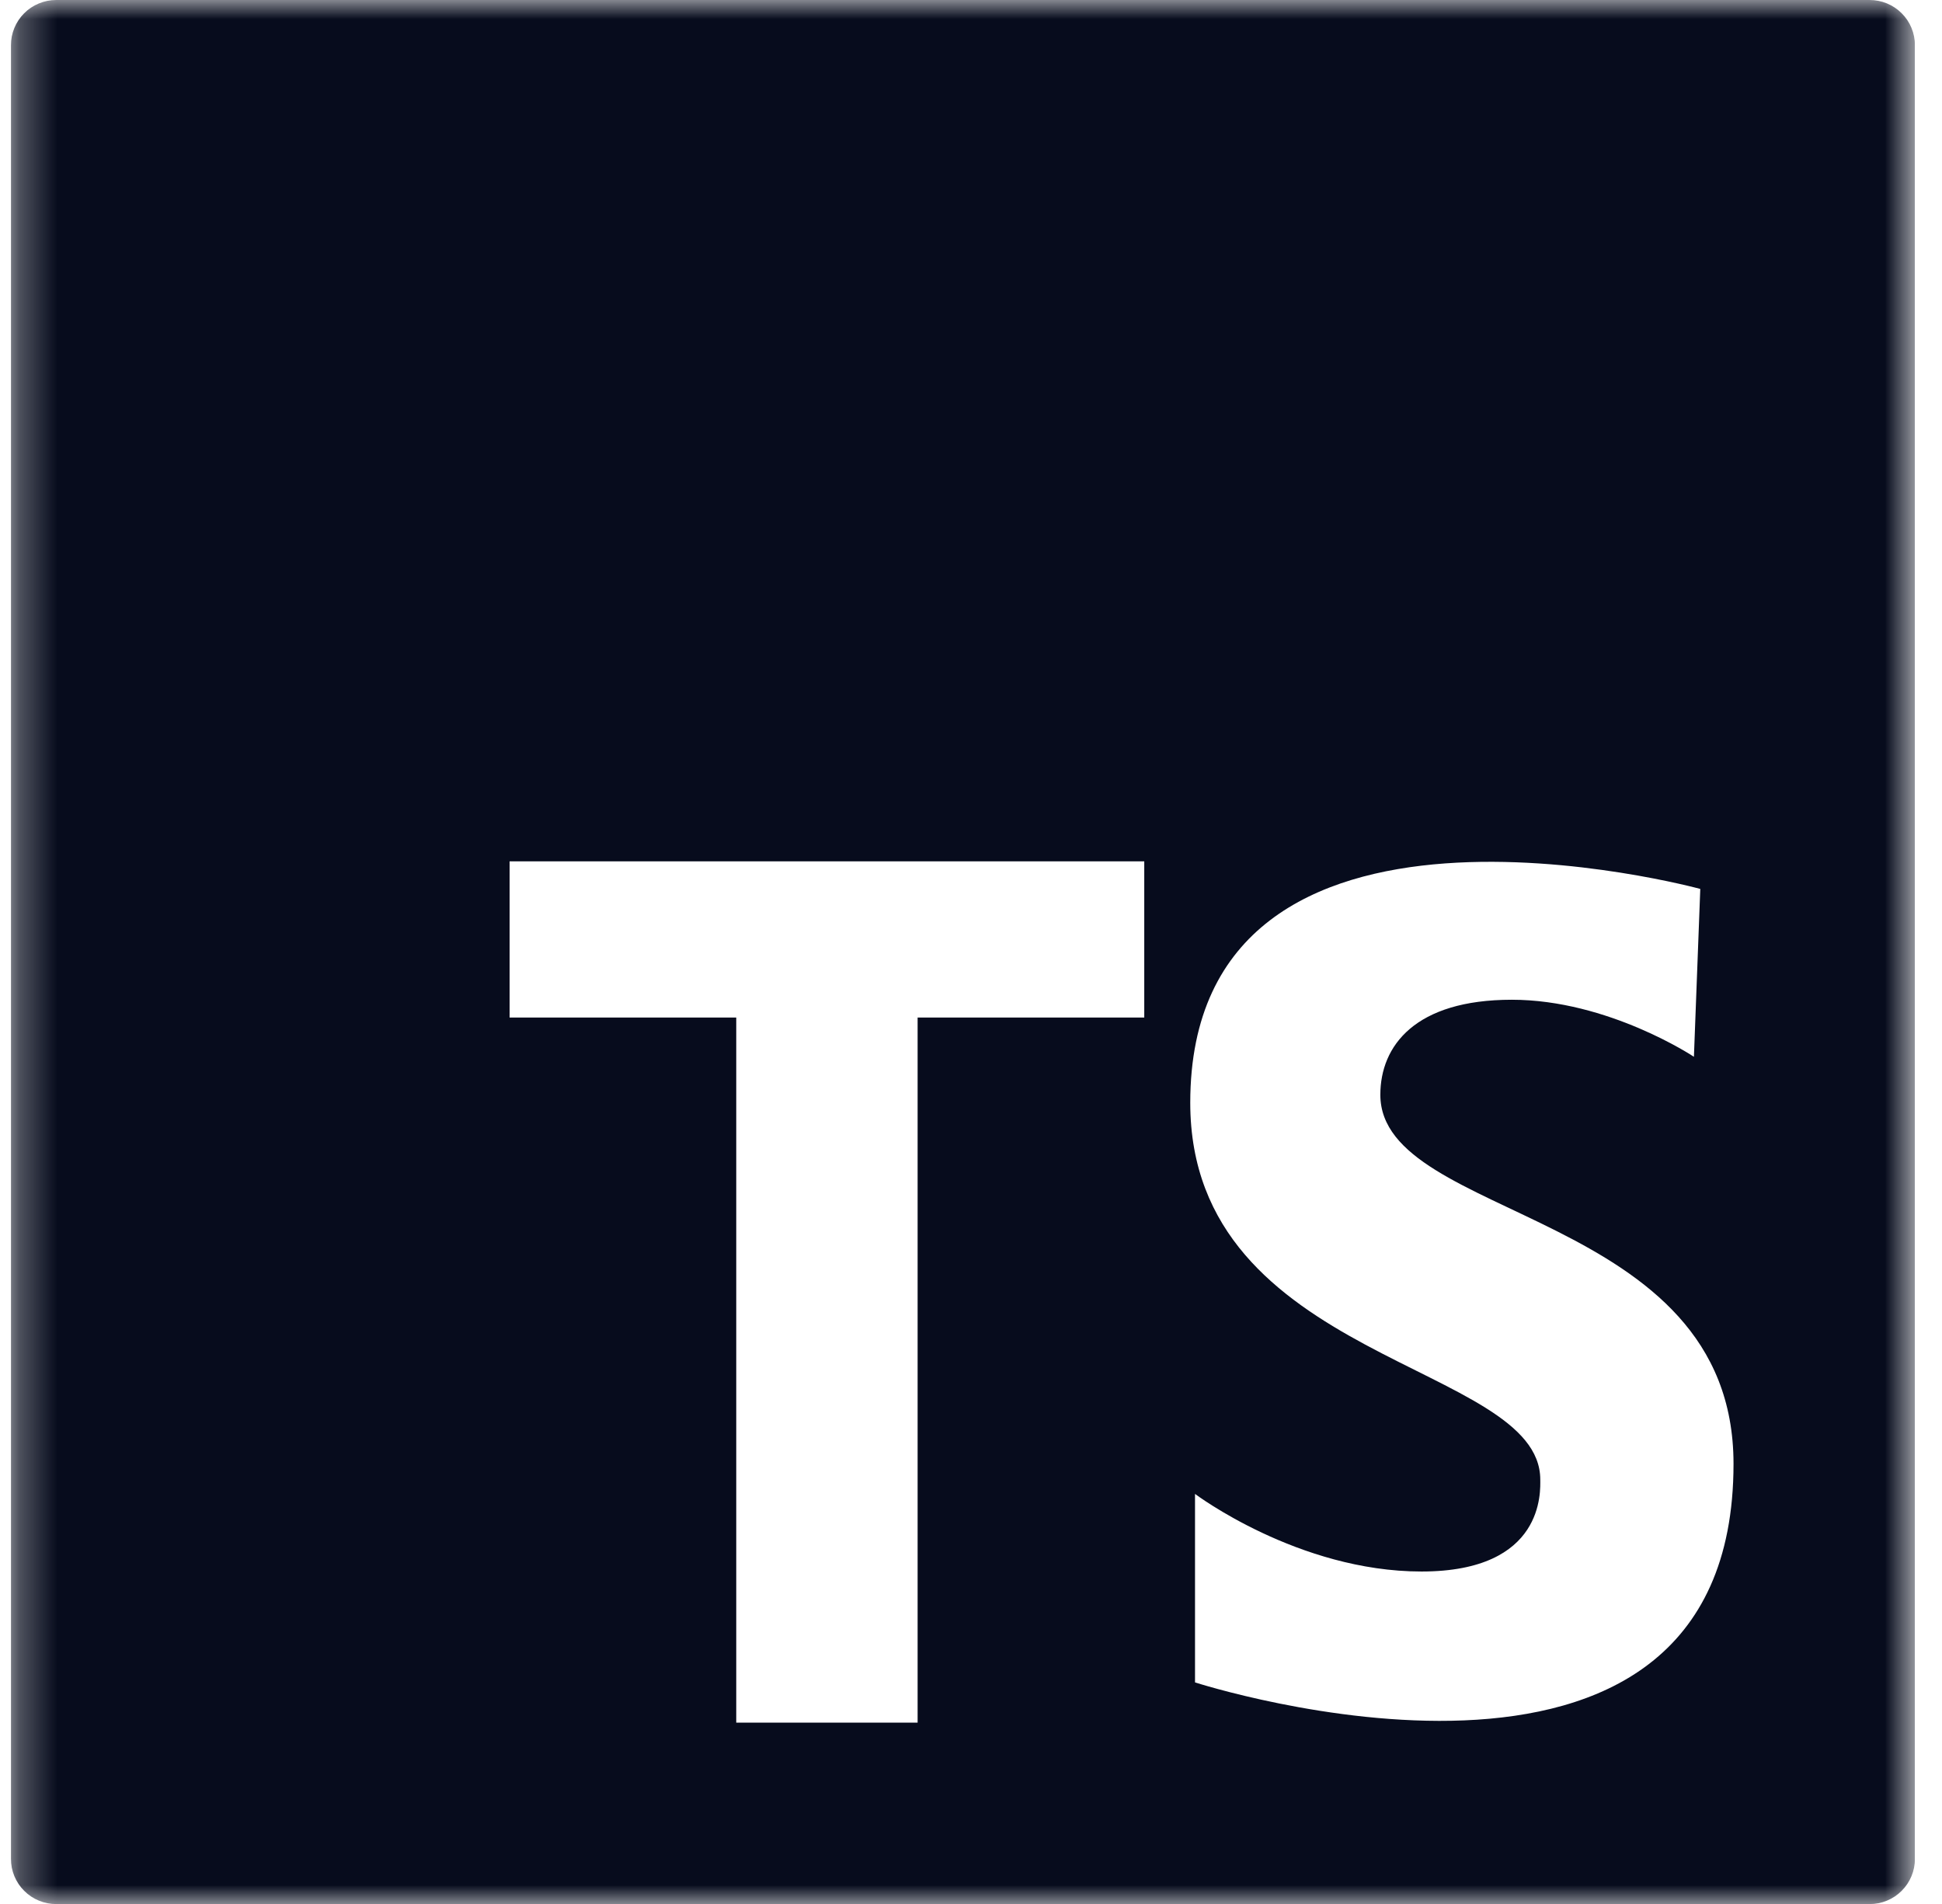 <svg width="51" height="50" viewBox="0 0 51 50" fill="none" xmlns="http://www.w3.org/2000/svg">
<g clip-path="url(#clip0_941_278)">
<mask id="mask0_941_278" style="mask-type:luminance" maskUnits="userSpaceOnUse" x="0" y="0" width="51" height="51">
<path d="M0.287 0H50.287V50H0.287V0Z" fill="white"/>
</mask>
<g mask="url(#mask0_941_278)">
<path d="M49.097 0H1.475C1.318 0 1.164 0.031 1.02 0.091C0.875 0.151 0.744 0.238 0.634 0.349C0.524 0.459 0.436 0.59 0.377 0.735C0.317 0.879 0.287 1.034 0.287 1.19V48.813C0.287 48.969 0.317 49.124 0.377 49.268C0.437 49.413 0.524 49.544 0.635 49.654C0.745 49.765 0.877 49.853 1.021 49.912C1.166 49.972 1.32 50.003 1.477 50.002H49.1C49.256 50.003 49.411 49.972 49.555 49.912C49.7 49.853 49.831 49.765 49.941 49.654C50.052 49.544 50.139 49.413 50.199 49.268C50.259 49.124 50.289 48.969 50.289 48.813V1.188C50.289 1.031 50.258 0.877 50.198 0.732C50.139 0.588 50.051 0.457 49.94 0.347C49.829 0.236 49.698 0.149 49.553 0.089C49.409 0.03 49.254 -0 49.097 0ZM30.05 26.721H24.098V45.238H19.335V26.721H13.383V22.619H30.05V26.721ZM31.383 44.179V39.231C31.383 39.231 34.087 41.269 37.331 41.269C40.575 41.269 40.45 39.148 40.45 38.856C40.45 35.779 31.258 35.779 31.258 28.959C31.258 19.684 44.652 23.344 44.652 23.344L44.485 27.752C44.485 27.752 42.239 26.254 39.702 26.254C37.164 26.254 36.25 27.463 36.25 28.75C36.25 32.077 45.525 31.746 45.525 38.442C45.525 48.754 31.383 44.181 31.383 44.181" fill="#070C1D"/>
</g>
</g>
<defs>
<clipPath id="clip0_941_278">
<rect width="50" height="50" fill="white" transform="translate(0.287 0)"/>
</clipPath>
</defs>
</svg>
